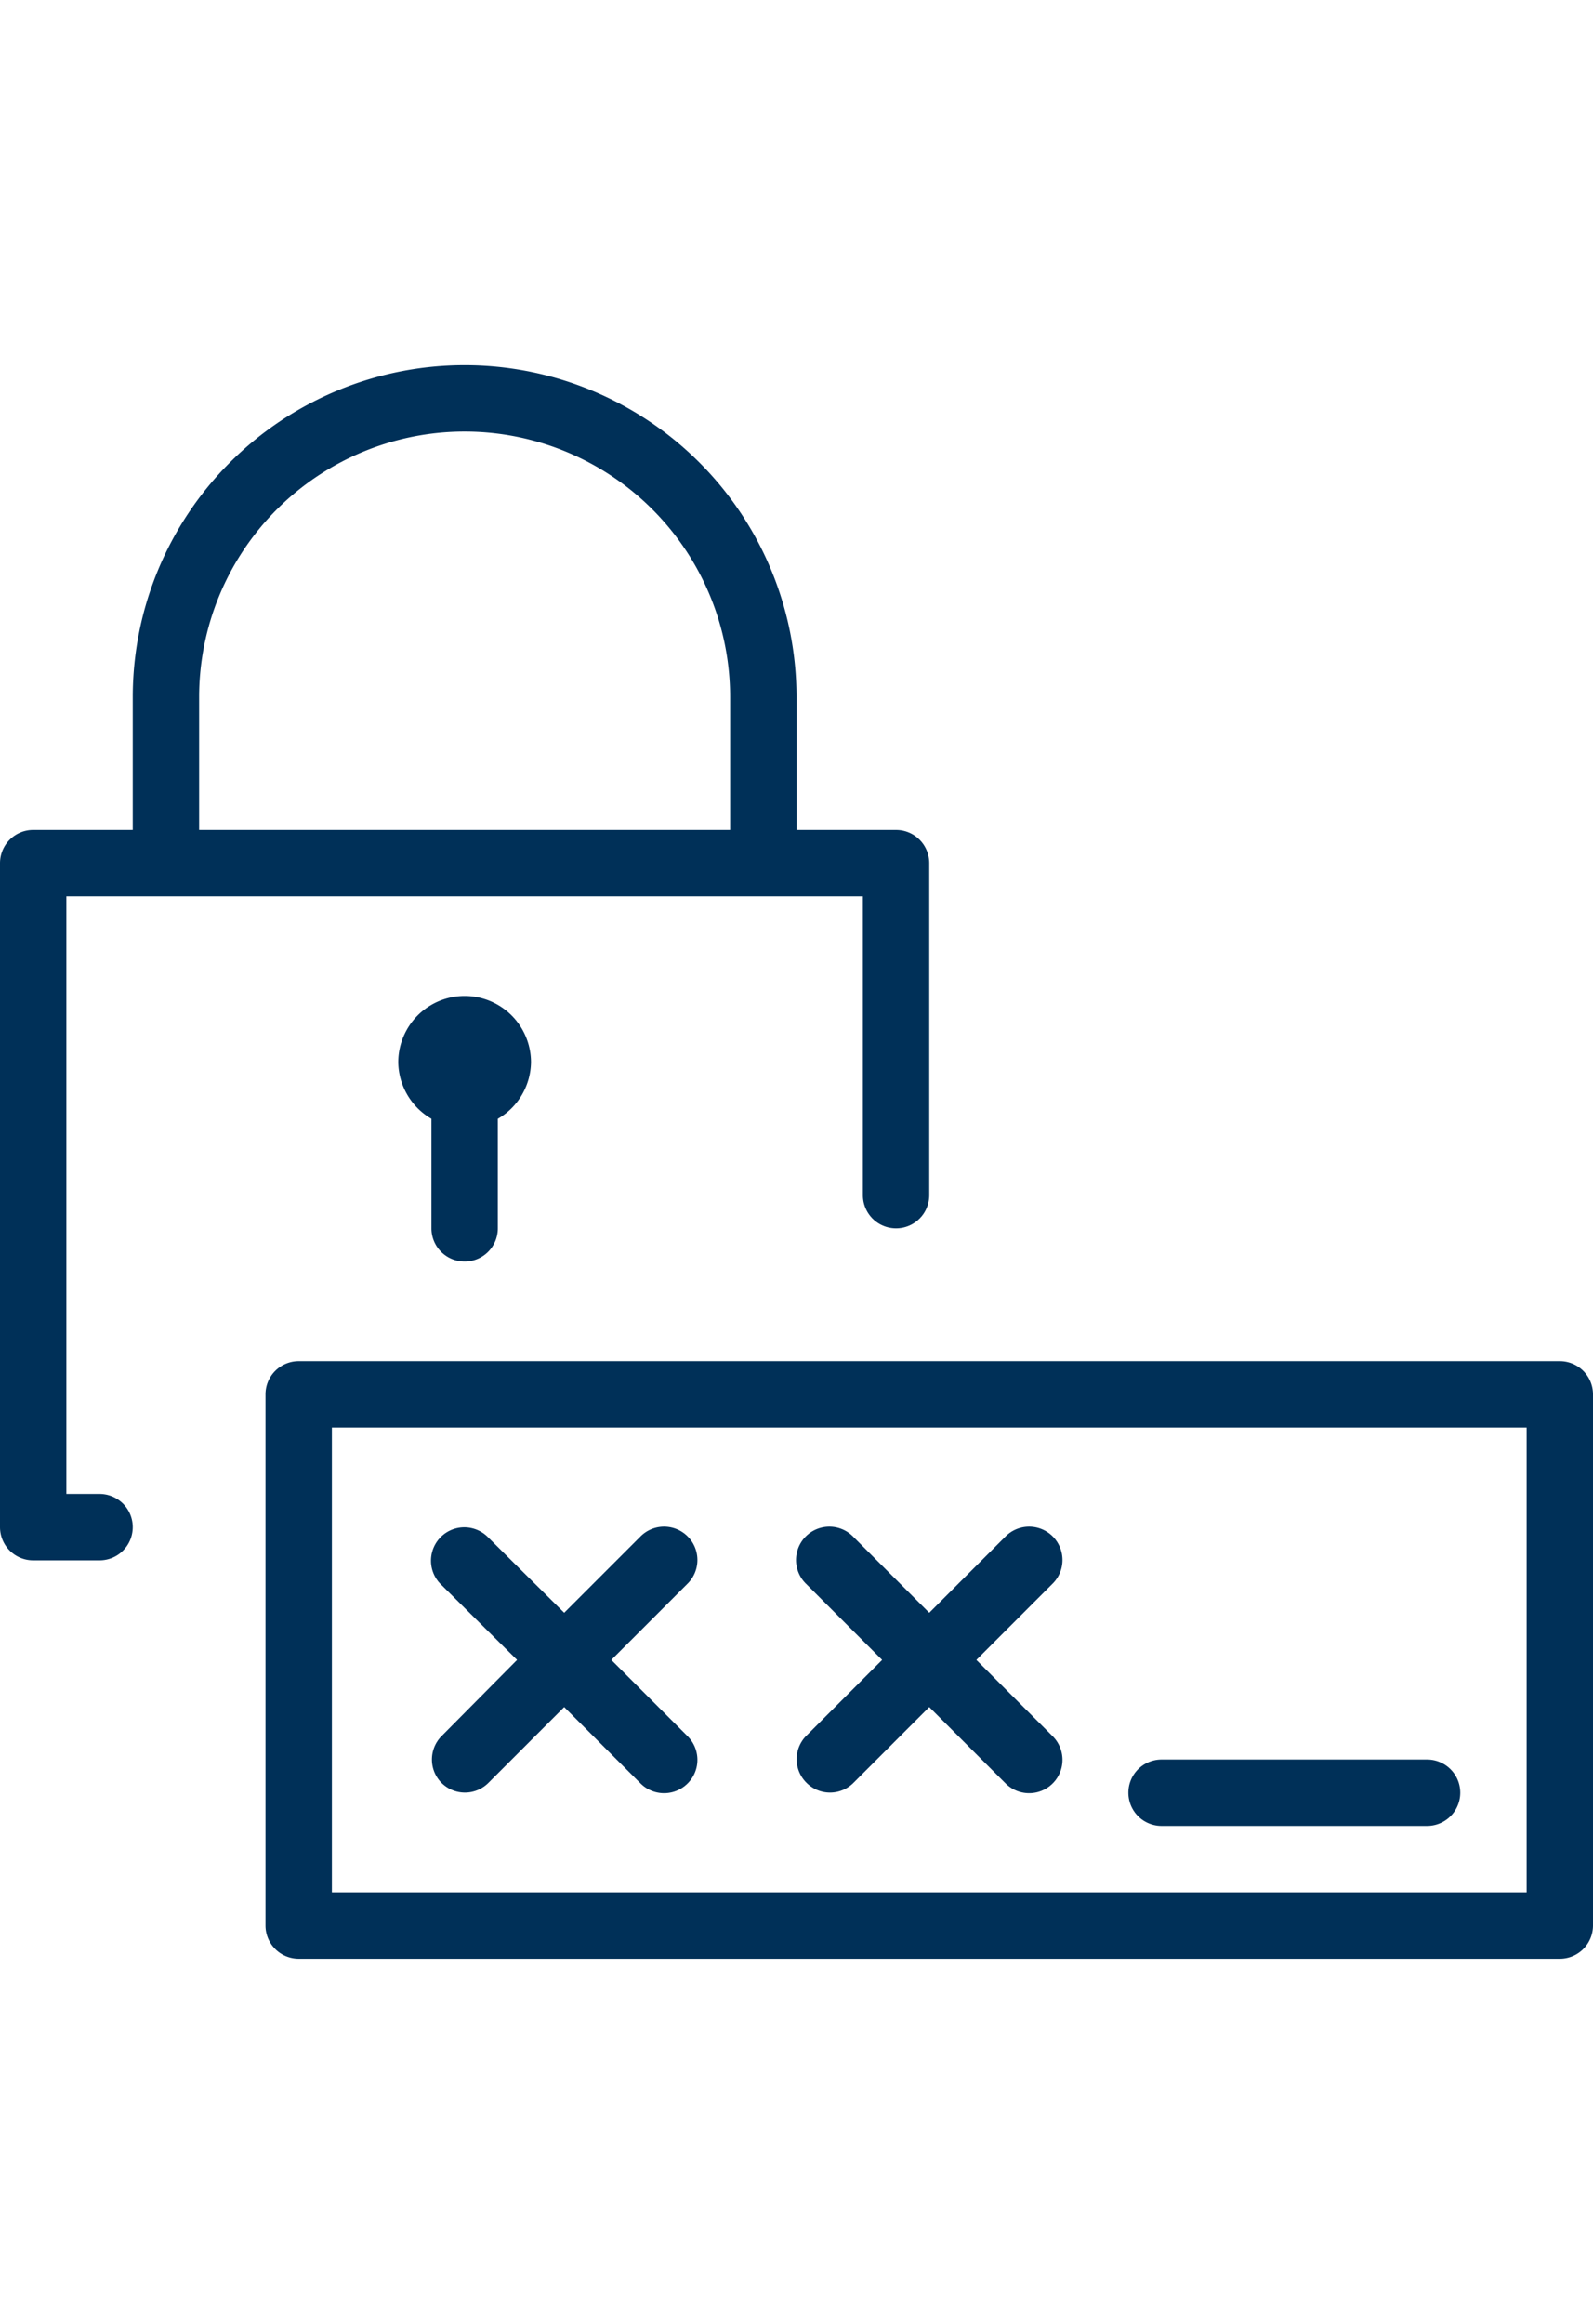 <svg id="47cf3808-849e-406d-a47d-f4a7499e5dc7" data-name="Layer 1" xmlns="http://www.w3.org/2000/svg" viewBox="0 0 24 35"><title>icons</title><path d="M7,19a.5.5,0,0,0,.5-.5V16.85A1,1,0,0,0,8,16a1,1,0,0,0-2,0,1,1,0,0,0,.5.85V18.5A.5.5,0,0,0,7,19Zm0-3H7Z" style="fill:#003058"/><path d="M13,13.5V18a.5.5,0,0,0,1,0V13a.5.5,0,0,0-.5-.5H12v-2a5,5,0,0,0-10,0v2H.5A.5.5,0,0,0,0,13V23a.5.5,0,0,0,.5.5h1a.5.5,0,0,0,0-1H1v-9Zm-10-3a4,4,0,0,1,8,0v2H3Z" style="fill:#003058"/><path d="M23.5,20.5H4.5A.5.5,0,0,0,4,21v8a.5.5,0,0,0,.5.5h19A.5.5,0,0,0,24,29V21A.5.5,0,0,0,23.5,20.5Zm-.5,8H5v-7H23Z" style="fill:#003058"/><path d="M6.65,26.85a.5.5,0,0,0,.71,0L8.5,25.71l1.15,1.15a.5.5,0,0,0,.71-.71L9.21,25l1.15-1.15a.5.5,0,1,0-.71-.71L8.5,24.29,7.35,23.15a.5.5,0,0,0-.71.71L7.79,25,6.65,26.15A.5.5,0,0,0,6.65,26.85Z" style="fill:#003058"/><path d="M12.15,26.85a.5.5,0,0,0,.71,0L14,25.71l1.15,1.15a.5.5,0,0,0,.71-.71L14.71,25l1.15-1.15a.5.5,0,0,0-.71-.71L14,24.29l-1.15-1.15a.5.5,0,0,0-.71.71L13.29,25l-1.15,1.15A.5.5,0,0,0,12.15,26.85Z" style="fill:#003058"/><path d="M17.5,27.5h4a.5.5,0,0,0,0-1h-4a.5.5,0,0,0,0,1Z" style="fill:#003058"/></svg>